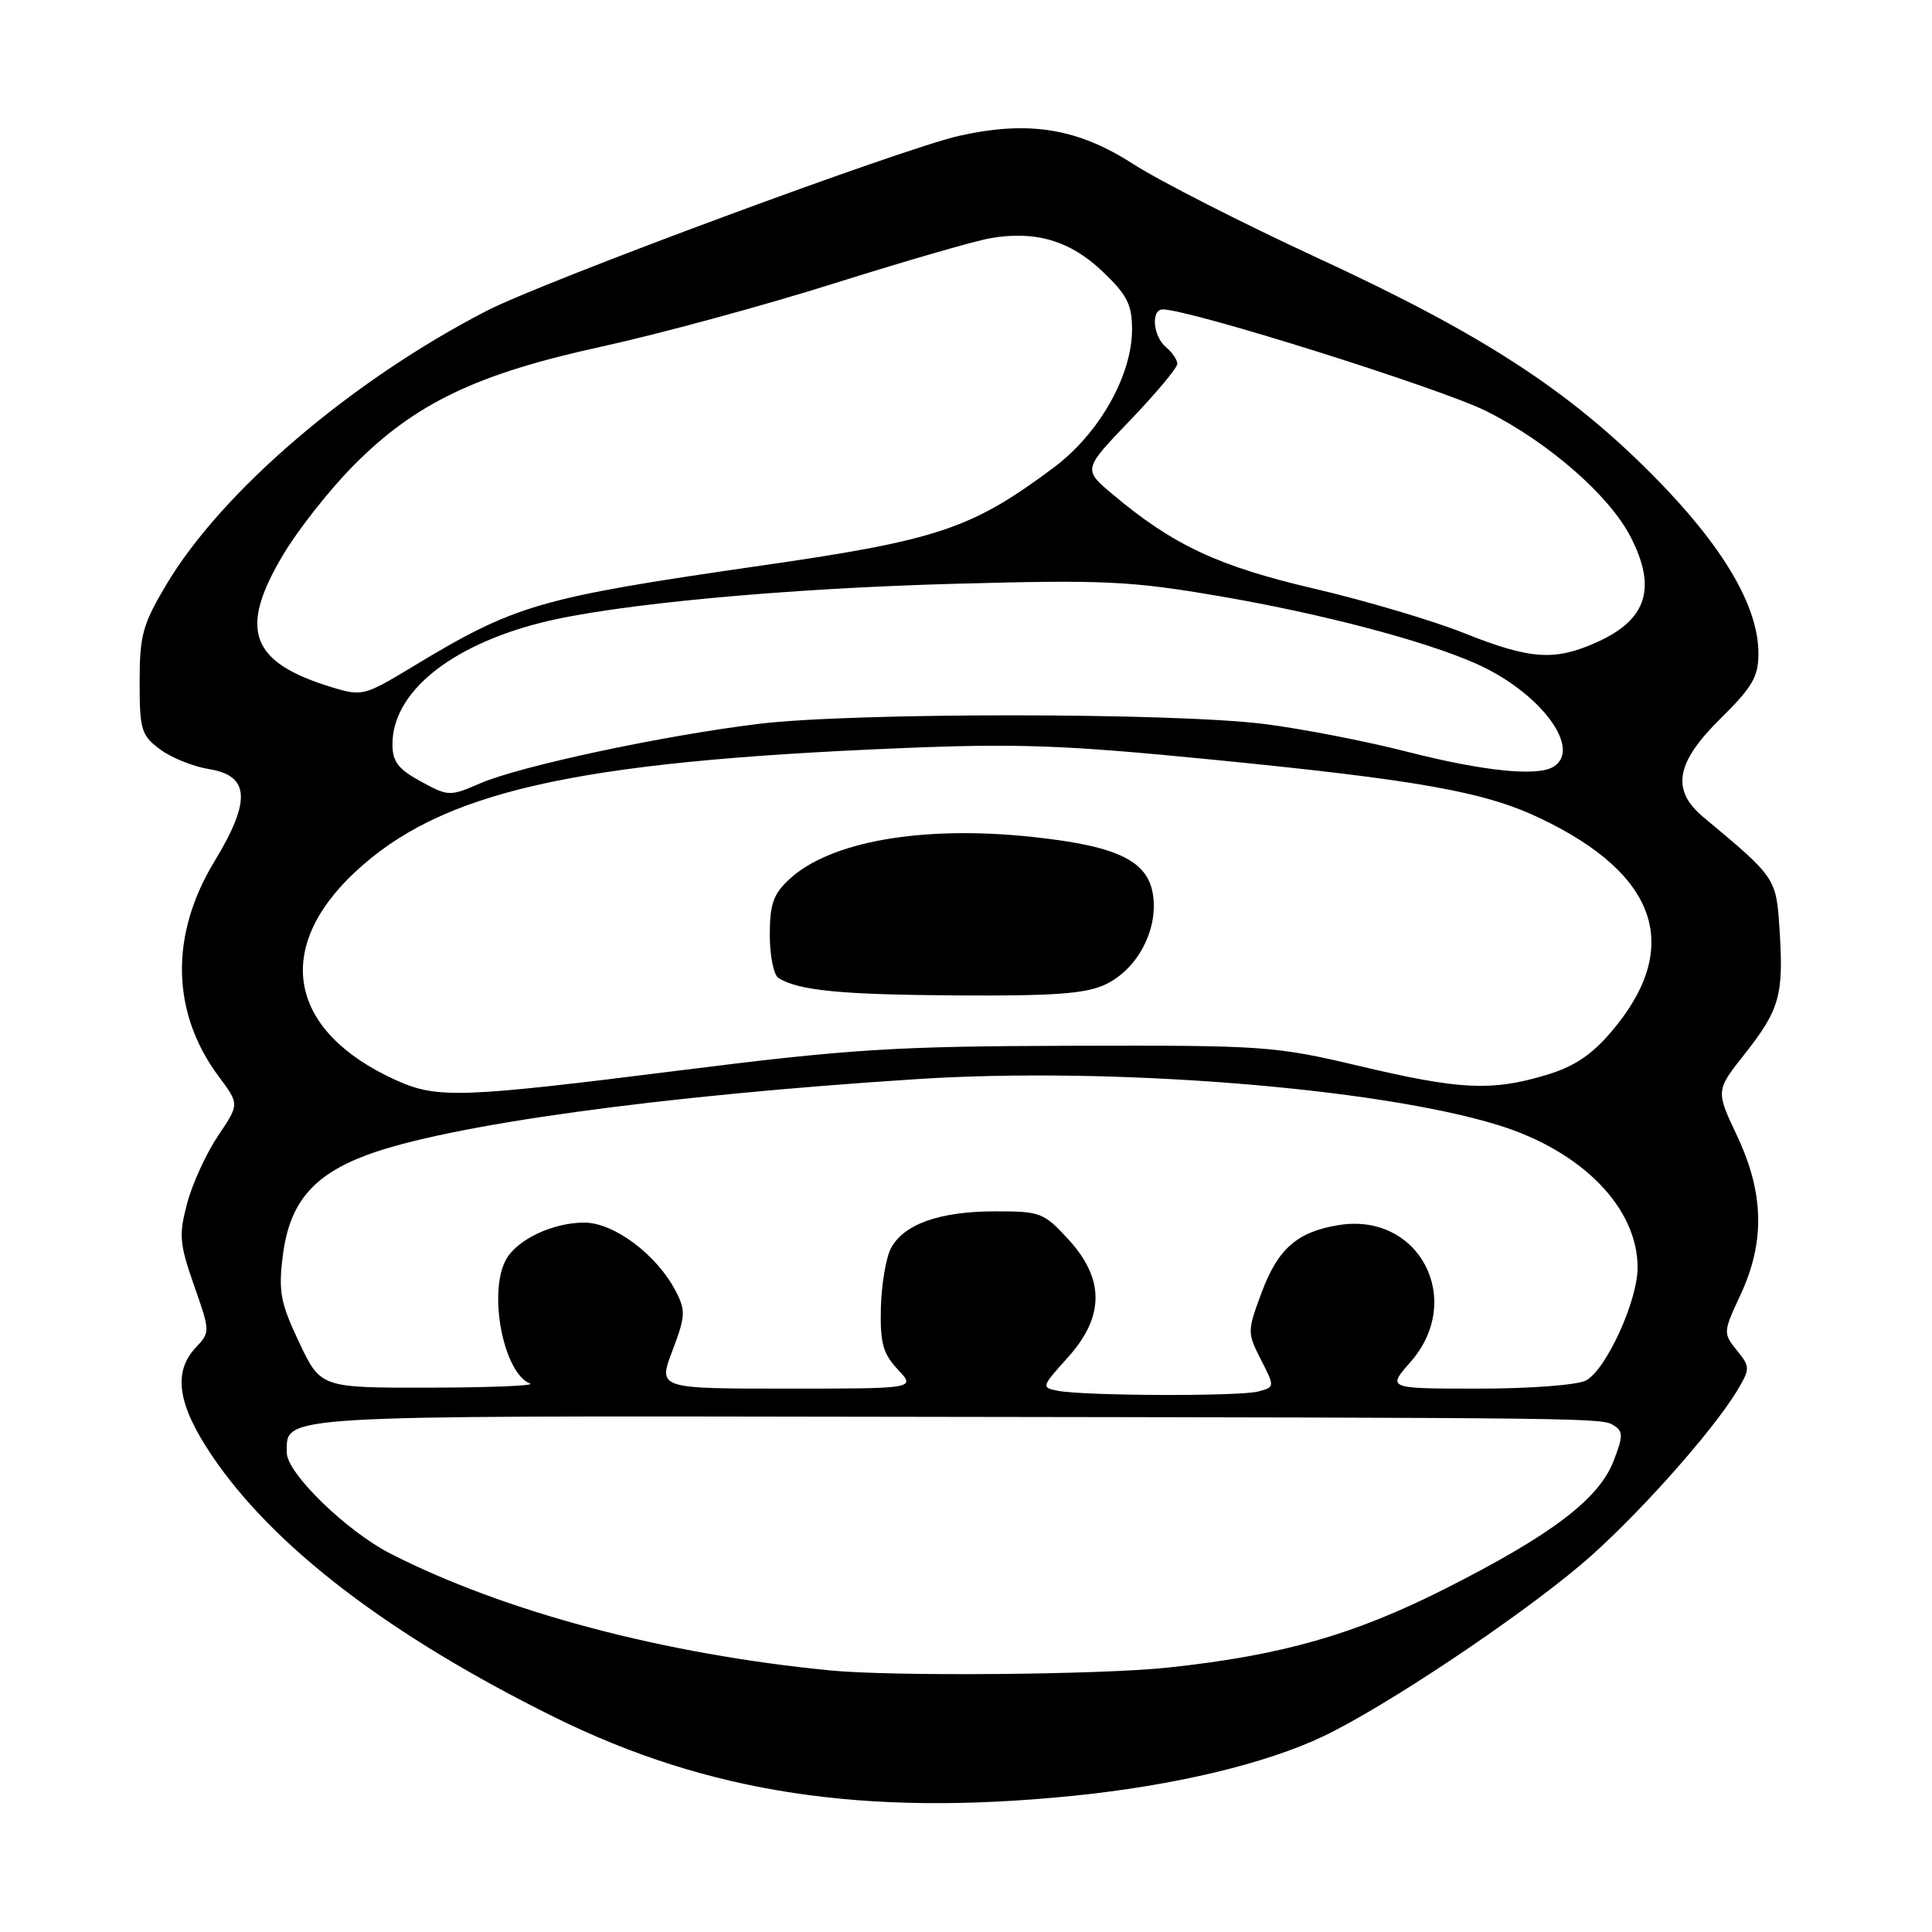 <?xml version="1.0" encoding="UTF-8" standalone="no"?>
<!DOCTYPE svg PUBLIC "-//W3C//DTD SVG 1.1//EN" "http://www.w3.org/Graphics/SVG/1.1/DTD/svg11.dtd" >
<svg xmlns="http://www.w3.org/2000/svg" xmlns:xlink="http://www.w3.org/1999/xlink" version="1.1" viewBox="0 0 256 256">
 <g >
 <path fill="currentColor"
d=" M 142.14 237.96 C 155.55 236.61 167.72 233.71 175.38 230.05 C 183.51 226.17 200.81 214.64 209.49 207.32 C 216.41 201.48 227.00 189.65 230.28 184.10 C 231.90 181.35 231.90 181.09 230.13 178.91 C 228.31 176.66 228.32 176.51 230.63 171.56 C 233.89 164.54 233.75 158.11 230.17 150.50 C 227.34 144.51 227.34 144.51 231.18 139.66 C 235.80 133.80 236.35 131.87 235.81 123.35 C 235.36 116.30 235.41 116.37 225.69 108.26 C 221.40 104.67 222.04 101.06 228.00 95.19 C 232.21 91.04 233.00 89.68 233.00 86.57 C 233.00 80.29 228.25 72.28 219.00 62.96 C 207.76 51.63 196.30 44.21 174.50 34.14 C 164.60 29.56 153.65 23.98 150.16 21.74 C 142.80 16.99 136.34 15.94 127.13 17.99 C 119.68 19.64 72.14 37.25 64.50 41.18 C 46.55 50.43 29.38 65.10 22.00 77.53 C 18.90 82.74 18.50 84.22 18.50 90.34 C 18.50 96.68 18.72 97.43 21.19 99.28 C 22.66 100.39 25.59 101.57 27.69 101.91 C 33.10 102.78 33.30 106.10 28.41 114.15 C 22.48 123.91 22.69 134.20 28.99 142.65 C 31.72 146.31 31.72 146.31 28.90 150.49 C 27.35 152.79 25.51 156.80 24.81 159.40 C 23.68 163.65 23.77 164.77 25.71 170.32 C 27.86 176.44 27.86 176.52 25.94 178.56 C 22.91 181.79 23.52 186.05 27.95 192.68 C 36.08 204.86 51.55 216.70 73.50 227.55 C 93.86 237.60 114.53 240.74 142.14 237.96 Z  M 110.00 221.34 C 87.92 219.18 66.89 213.59 51.77 205.88 C 45.92 202.90 38.00 195.19 38.00 192.49 C 38.00 187.47 35.89 187.60 116.84 187.73 C 213.07 187.87 212.24 187.86 213.90 188.92 C 215.09 189.67 215.07 190.37 213.78 193.65 C 211.82 198.66 205.56 203.40 191.56 210.48 C 179.40 216.63 169.84 219.35 154.79 220.96 C 145.86 221.92 118.28 222.15 110.00 221.34 Z  M 140.20 184.29 C 137.95 183.86 137.98 183.77 141.45 179.92 C 146.36 174.49 146.40 169.50 141.58 164.24 C 138.31 160.67 137.86 160.50 131.83 160.51 C 124.49 160.52 119.77 162.20 118.06 165.39 C 117.40 166.63 116.80 170.18 116.72 173.29 C 116.61 177.97 117.00 179.37 118.97 181.47 C 121.35 184.00 121.35 184.00 104.27 184.00 C 87.19 184.00 87.19 184.00 89.10 178.97 C 90.82 174.45 90.87 173.65 89.56 171.12 C 87.06 166.27 81.36 162.00 77.42 162.00 C 73.23 162.00 68.46 164.27 67.03 166.94 C 64.66 171.37 66.72 181.92 70.23 183.33 C 70.93 183.61 64.97 183.86 57.00 183.87 C 42.50 183.90 42.50 183.90 39.64 177.88 C 37.16 172.63 36.88 171.14 37.47 166.41 C 38.34 159.43 41.41 155.74 48.57 153.06 C 59.24 149.07 87.46 145.17 121.64 142.98 C 147.24 141.33 182.50 144.13 198.51 149.08 C 209.64 152.51 217.01 160.06 216.99 167.98 C 216.98 172.41 212.82 181.49 210.15 182.92 C 209.02 183.52 202.76 184.00 195.96 184.00 C 183.79 184.00 183.79 184.00 186.90 180.47 C 194.14 172.22 188.04 160.60 177.38 162.33 C 171.90 163.22 169.35 165.44 167.19 171.22 C 165.26 176.39 165.26 176.58 167.07 180.14 C 168.93 183.78 168.93 183.79 166.72 184.38 C 164.24 185.04 143.78 184.97 140.20 184.29 Z  M 52.43 143.11 C 38.29 136.69 36.15 125.75 47.03 115.57 C 58.41 104.92 75.80 100.95 119.00 99.15 C 134.77 98.49 140.89 98.71 160.50 100.64 C 187.97 103.35 196.67 104.90 204.05 108.41 C 219.77 115.88 223.00 125.63 213.46 136.77 C 210.84 139.84 208.51 141.37 204.76 142.48 C 197.59 144.61 193.43 144.40 180.12 141.25 C 168.91 138.60 167.55 138.50 142.00 138.57 C 118.46 138.63 112.68 139.00 90.22 141.82 C 60.97 145.50 57.92 145.60 52.43 143.11 Z  M 146.47 130.45 C 150.55 128.51 153.28 123.62 152.84 119.05 C 152.36 114.15 148.40 112.14 136.82 110.90 C 122.27 109.34 110.02 111.47 104.59 116.50 C 102.47 118.47 102.00 119.81 102.00 123.89 C 102.00 126.64 102.52 129.21 103.16 129.60 C 105.85 131.26 111.40 131.80 126.85 131.90 C 139.72 131.98 143.89 131.67 146.47 130.45 Z  M 55.75 103.54 C 52.76 101.91 52.00 100.92 52.00 98.62 C 52.00 91.80 59.54 85.61 71.61 82.53 C 81.15 80.09 103.95 77.95 127.00 77.34 C 146.24 76.82 149.86 76.99 161.44 78.97 C 174.94 81.27 188.63 84.86 195.55 87.92 C 204.04 91.67 209.71 99.21 205.84 101.60 C 203.70 102.92 196.56 102.19 186.50 99.62 C 181.00 98.21 172.45 96.55 167.50 95.93 C 155.31 94.41 112.87 94.40 100.50 95.92 C 87.71 97.49 68.93 101.51 63.62 103.80 C 59.60 105.54 59.40 105.54 55.75 103.54 Z  M 43.99 91.07 C 33.13 87.76 31.56 83.46 37.56 73.44 C 39.51 70.17 43.65 64.92 46.76 61.77 C 54.92 53.48 63.10 49.55 79.71 45.93 C 87.29 44.27 101.15 40.51 110.50 37.56 C 119.85 34.62 129.19 31.91 131.25 31.56 C 137.21 30.53 141.81 31.89 146.09 35.97 C 149.35 39.07 150.00 40.35 150.00 43.65 C 150.00 49.76 145.64 57.46 139.63 61.95 C 128.79 70.05 124.27 71.57 101.11 74.91 C 71.32 79.21 68.32 80.08 54.56 88.41 C 48.30 92.19 47.97 92.28 43.99 91.07 Z  M 194.00 83.89 C 189.88 82.24 180.94 79.59 174.14 78.00 C 161.41 75.03 155.44 72.23 147.42 65.49 C 143.50 62.20 143.50 62.20 149.75 55.69 C 153.19 52.10 156.00 48.74 156.00 48.21 C 156.00 47.68 155.32 46.68 154.50 46.00 C 152.78 44.57 152.47 41.00 154.07 41.00 C 157.68 41.00 191.02 51.49 197.02 54.51 C 205.23 58.65 213.29 65.69 216.09 71.19 C 219.54 77.94 218.22 82.09 211.67 85.06 C 206.03 87.62 202.82 87.41 194.00 83.89 Z "/>
</g>
</svg>